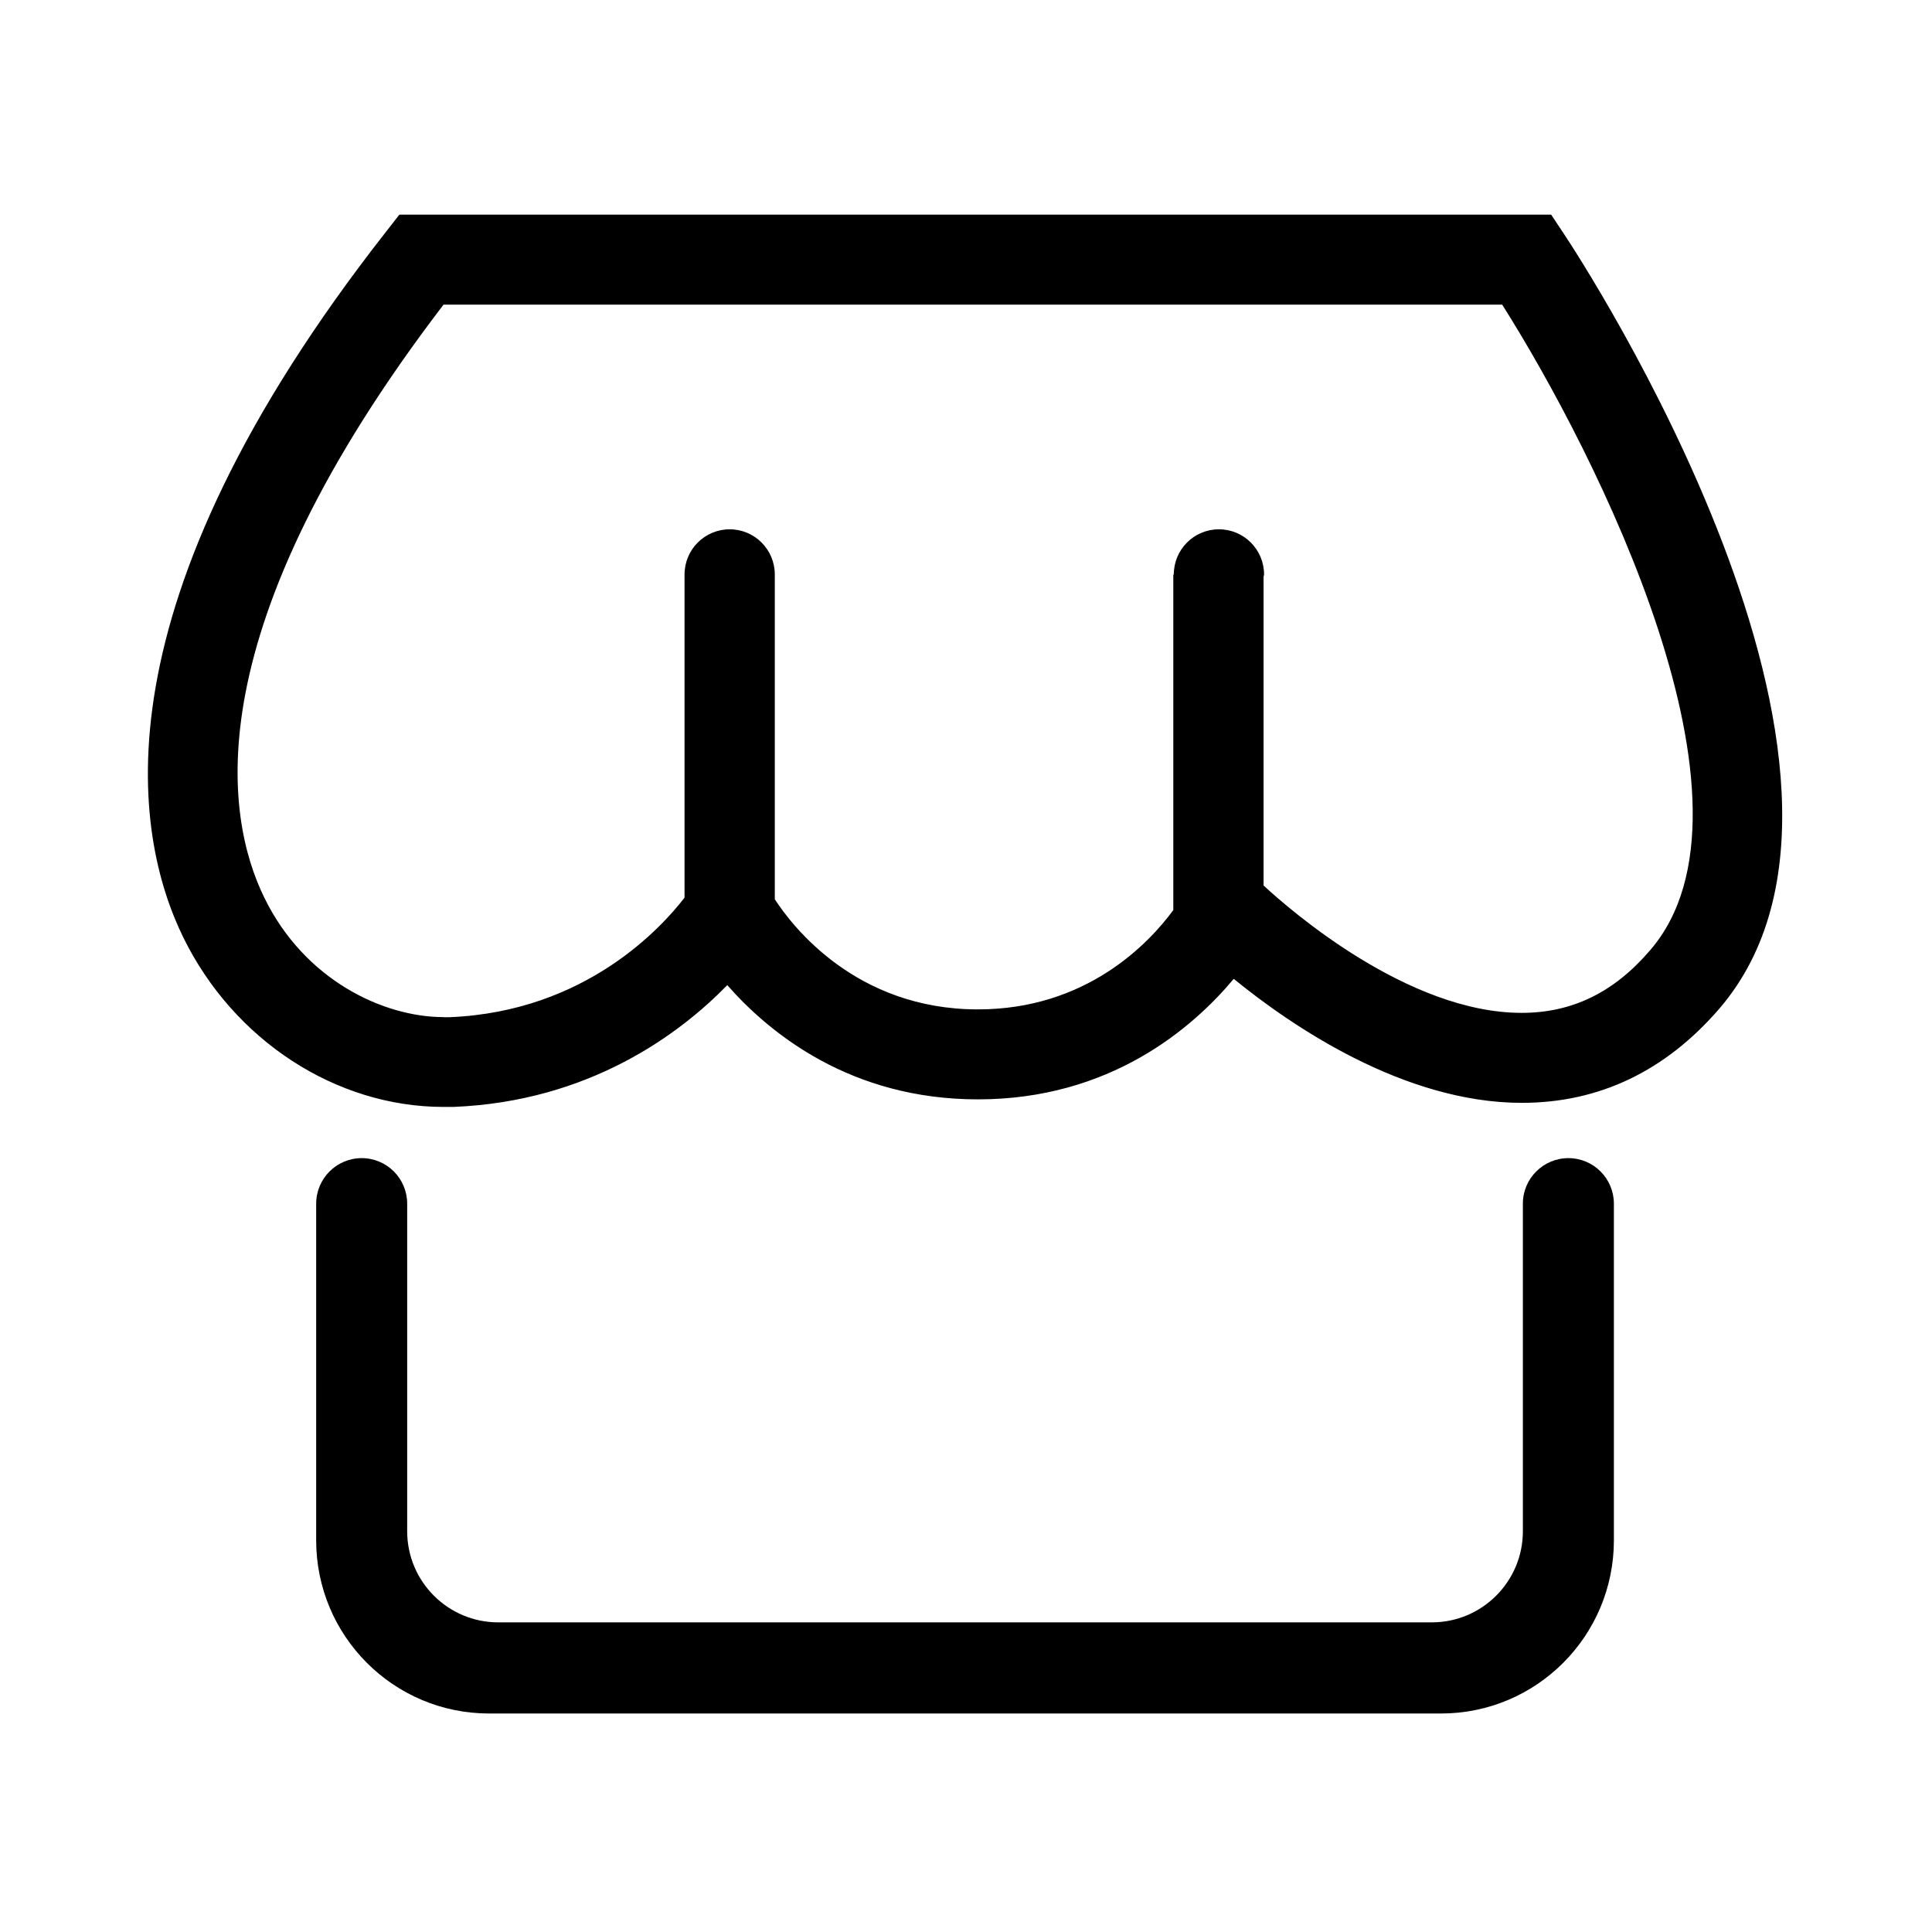 <svg t="1636954803673" class="icon" viewBox="0 0 1024 1024" version="1.1" xmlns="http://www.w3.org/2000/svg" p-id="4055" width="28" height="28"><path d="M829.22 124.425l-7.074-10.657L211.681 113.768l-7.142 9.141C48.983 321.498 70.507 442.416 97.154 496.86c26.74 54.537 80.878 89.832 137.977 89.832l5.146 0c72.044-2.867 119.954-38.642 145.191-64.548 22.793 25.906 65.699 60.542 132.856 60.542 70.024 0 113.704-37.702 135.58-63.878 30.547 24.907 90.184 65.722 152.688 65.722 40.98 0 76.086-16.8 104.681-49.908C1017.364 411.083 836.949 136.067 829.22 124.425zM874.642 503.604c-19.224 22.498-41.499 33.237-68.145 33.237-60.246 0-122.821-54.561-136.779-67.52L669.718 305.755c0.024-0.458 0.259-0.799 0.259-1.245 0-13.253-10.714-23.968-23.921-23.968-13.227 0-23.92 10.715-23.92 23.968l-0.259 0 0 177.852c-13.064 17.812-46.173 52.635-103.552 52.635-64.784 0-98.526-44.293-107.666-58.367l0-172.12c0-13.253-10.715-23.968-23.898-23.968-13.228 0-23.943 10.715-23.943 23.968l0 171.25c-11.725 15.249-52.071 60.389-124.466 63.372l-3.219 0 0-0.047c-31.933 0-73.688-19.585-95.001-63.232-21.358-43.541-36.843-141.949 94.954-314.398l561.097 0C845.996 240.173 940.48 427.225 874.642 503.604zM831.288 613.832c-13.277 0-24.087 10.761-24.133 24.037l0 0.045c0 0.048 0 0.048 0 0.095 0 0 0 0.024 0 0.059l0 173.506c0 26.694-21.642 48.312-48.263 48.312L552.09 859.887c-0.023 0-0.023 0-0.046 0L264.081 859.887c-26.623 0-48.265-21.618-48.265-48.312l0-173.635c-0.024-13.323-10.808-24.108-24.109-24.108-13.3 0-24.085 10.785-24.132 24.108l0 178.452c0 50.73 41.026 91.805 91.665 91.805l504.492 0c50.637 0 91.663-41.074 91.663-91.805L855.394 637.87C855.326 624.592 844.563 613.832 831.288 613.832z" p-id="4056"></path></svg>